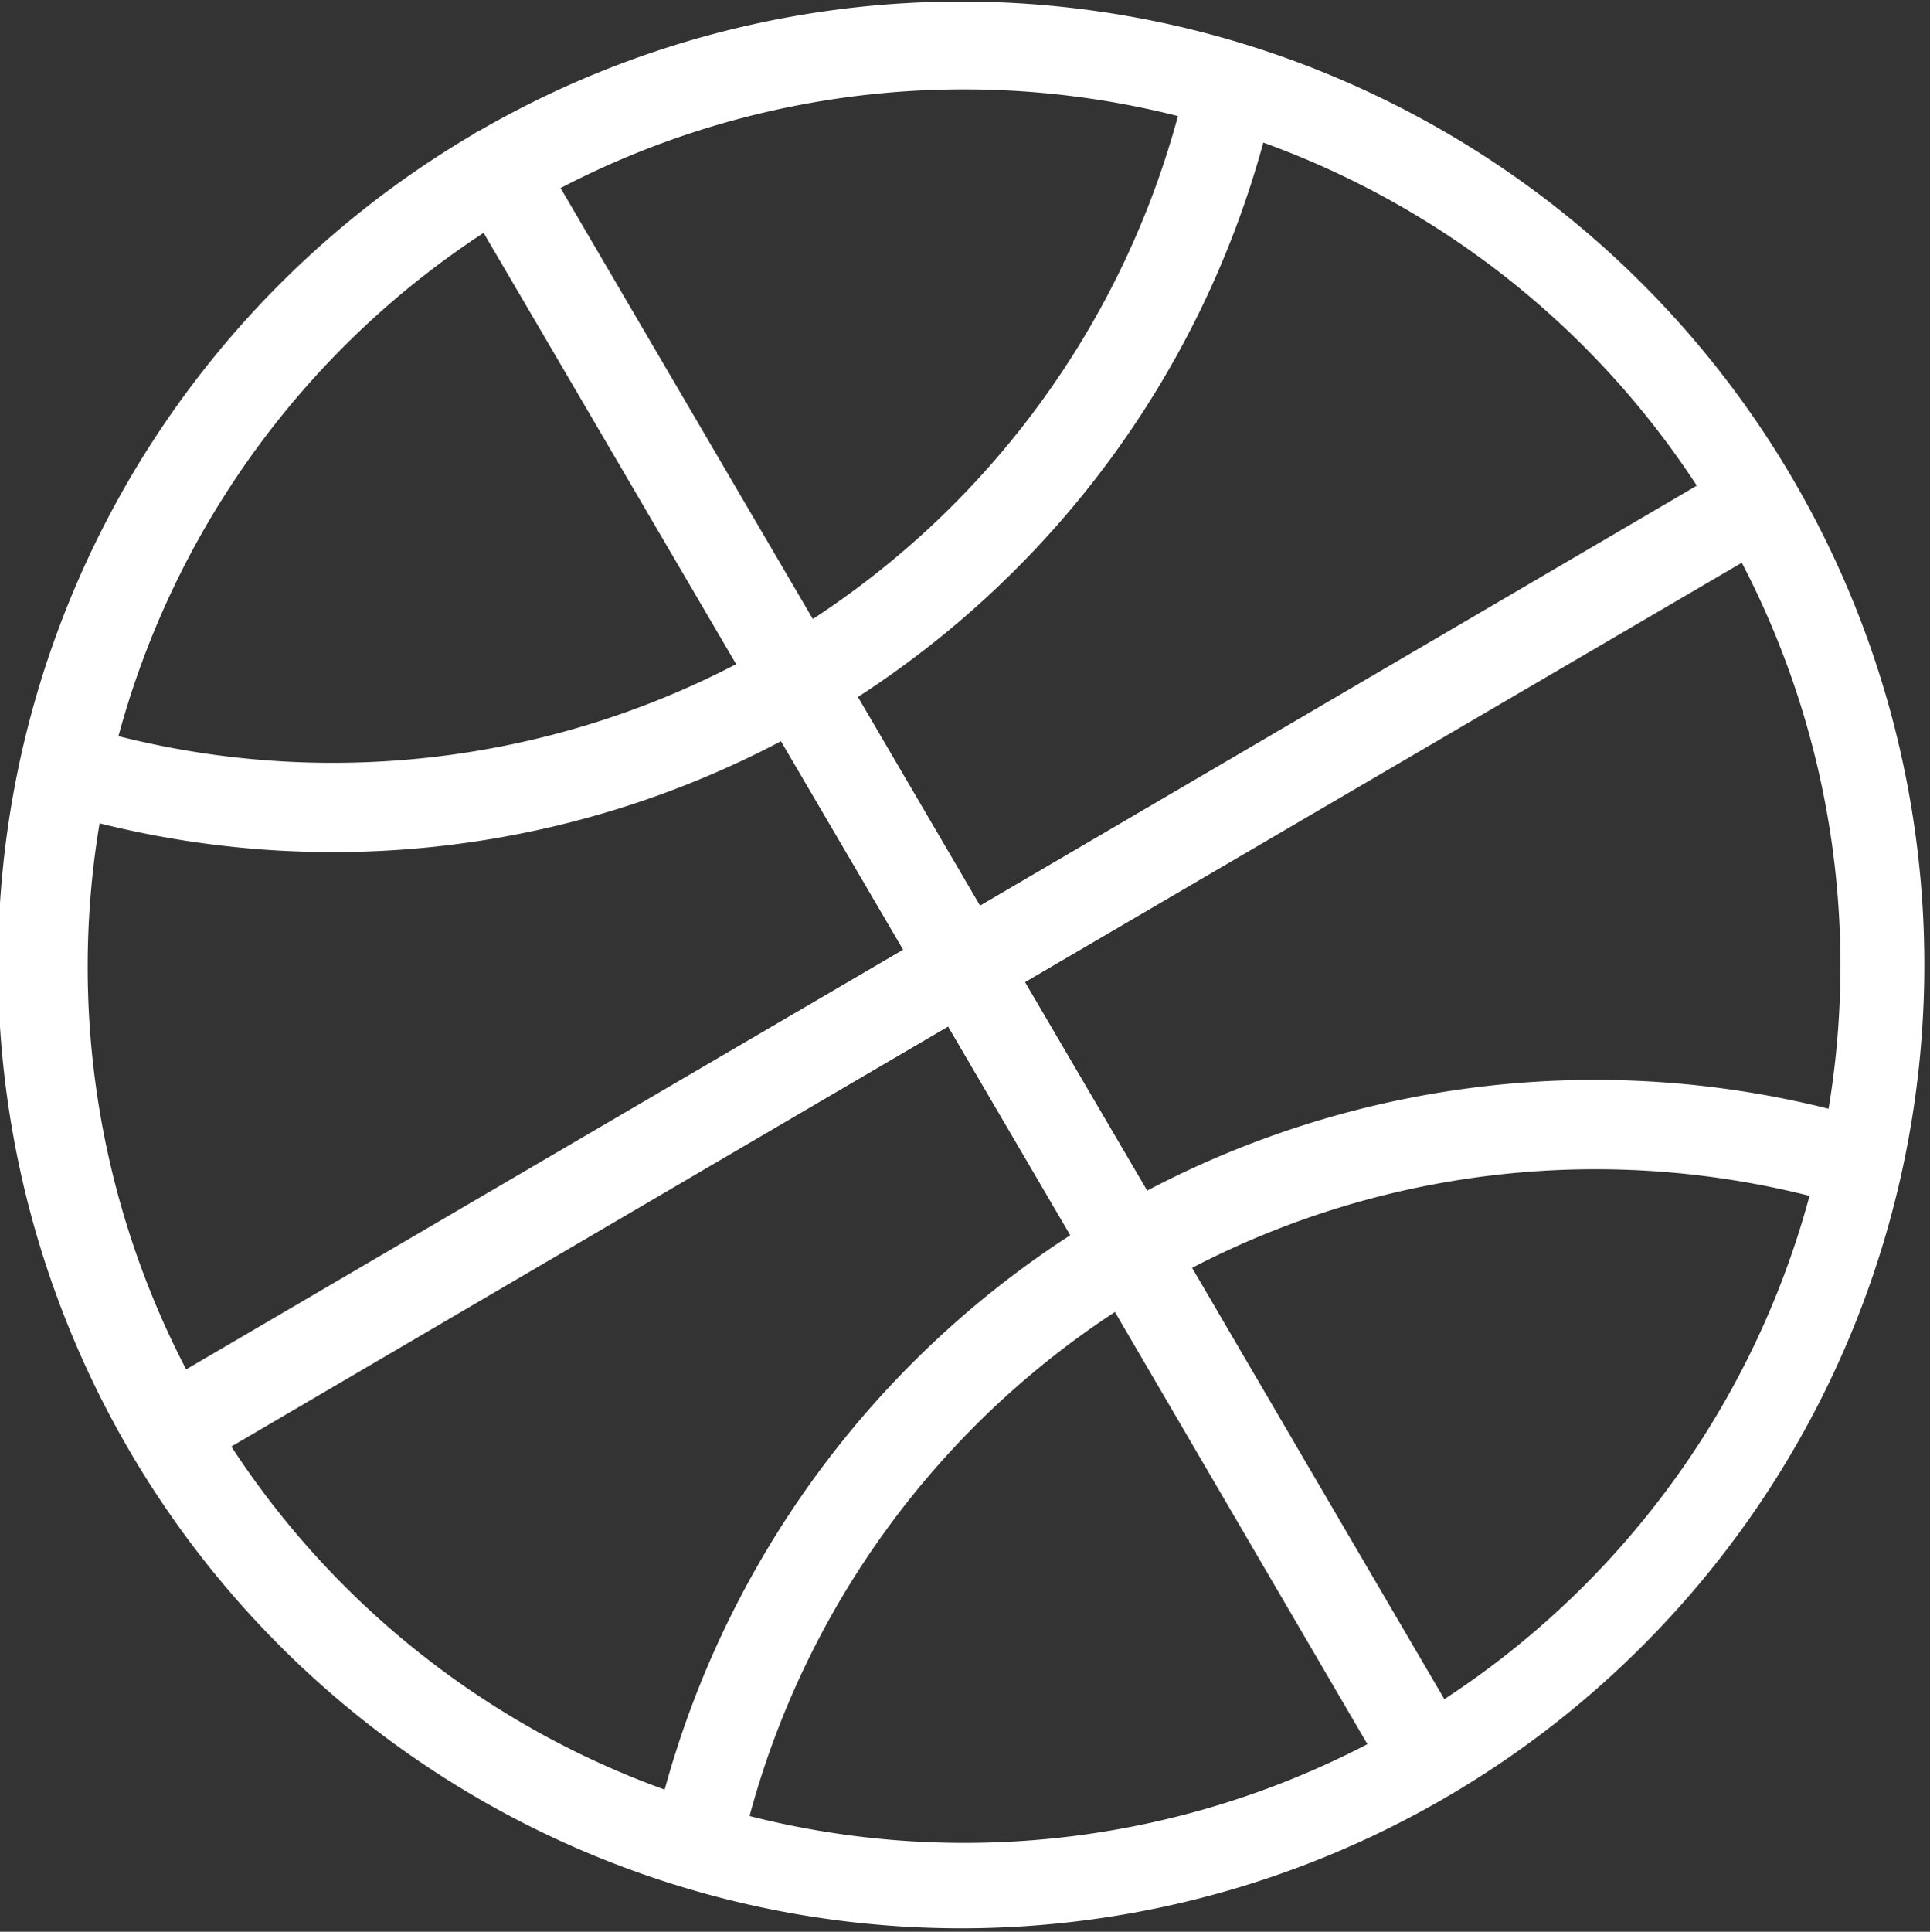 <svg xmlns="http://www.w3.org/2000/svg" width="20.892" height="20.906" viewBox="0 0 20.892 20.906">
  <rect x="0" y="0" width="20.892" height="20.906" fill="#333333" stroke="none"/>
  <path id="np_sport_1644834_000000" d="M12.15,8.457a.413.413,0,0,1,.079-.046,10.426,10.426,0,1,1-.079.046Zm7.633-.2a9.456,9.456,0,0,0-6.684.779L15.83,13.7a9.444,9.444,0,0,0,3.953-5.447Zm5.616,4a9.438,9.438,0,0,0-4.693-3.713,10.414,10.414,0,0,1-4.388,6l1.322,2.258ZM26.825,19a9.429,9.429,0,0,0-.939-5.909l-7.759,4.539,1.322,2.256A10.405,10.405,0,0,1,26.825,19Zm-4.159,6.39a9.444,9.444,0,0,0,3.953-5.447,9.467,9.467,0,0,0-6.684.779Zm-7.517,1.266a9.444,9.444,0,0,0,6.684-.779L19.1,21.2a9.458,9.458,0,0,0-3.953,5.447Zm-5.614-4a9.426,9.426,0,0,0,4.691,3.713,10.429,10.429,0,0,1,4.39-6l-1.322-2.258ZM8.109,15.911a9.435,9.435,0,0,0,.937,5.91l7.761-4.542-1.322-2.256a10.4,10.4,0,0,1-7.377.888Zm4.157-6.39a9.461,9.461,0,0,0-3.953,5.447A9.466,9.466,0,0,0,15,14.189Z" transform="translate(-7.031 -7.001)" fill="#fff"/>
</svg>
